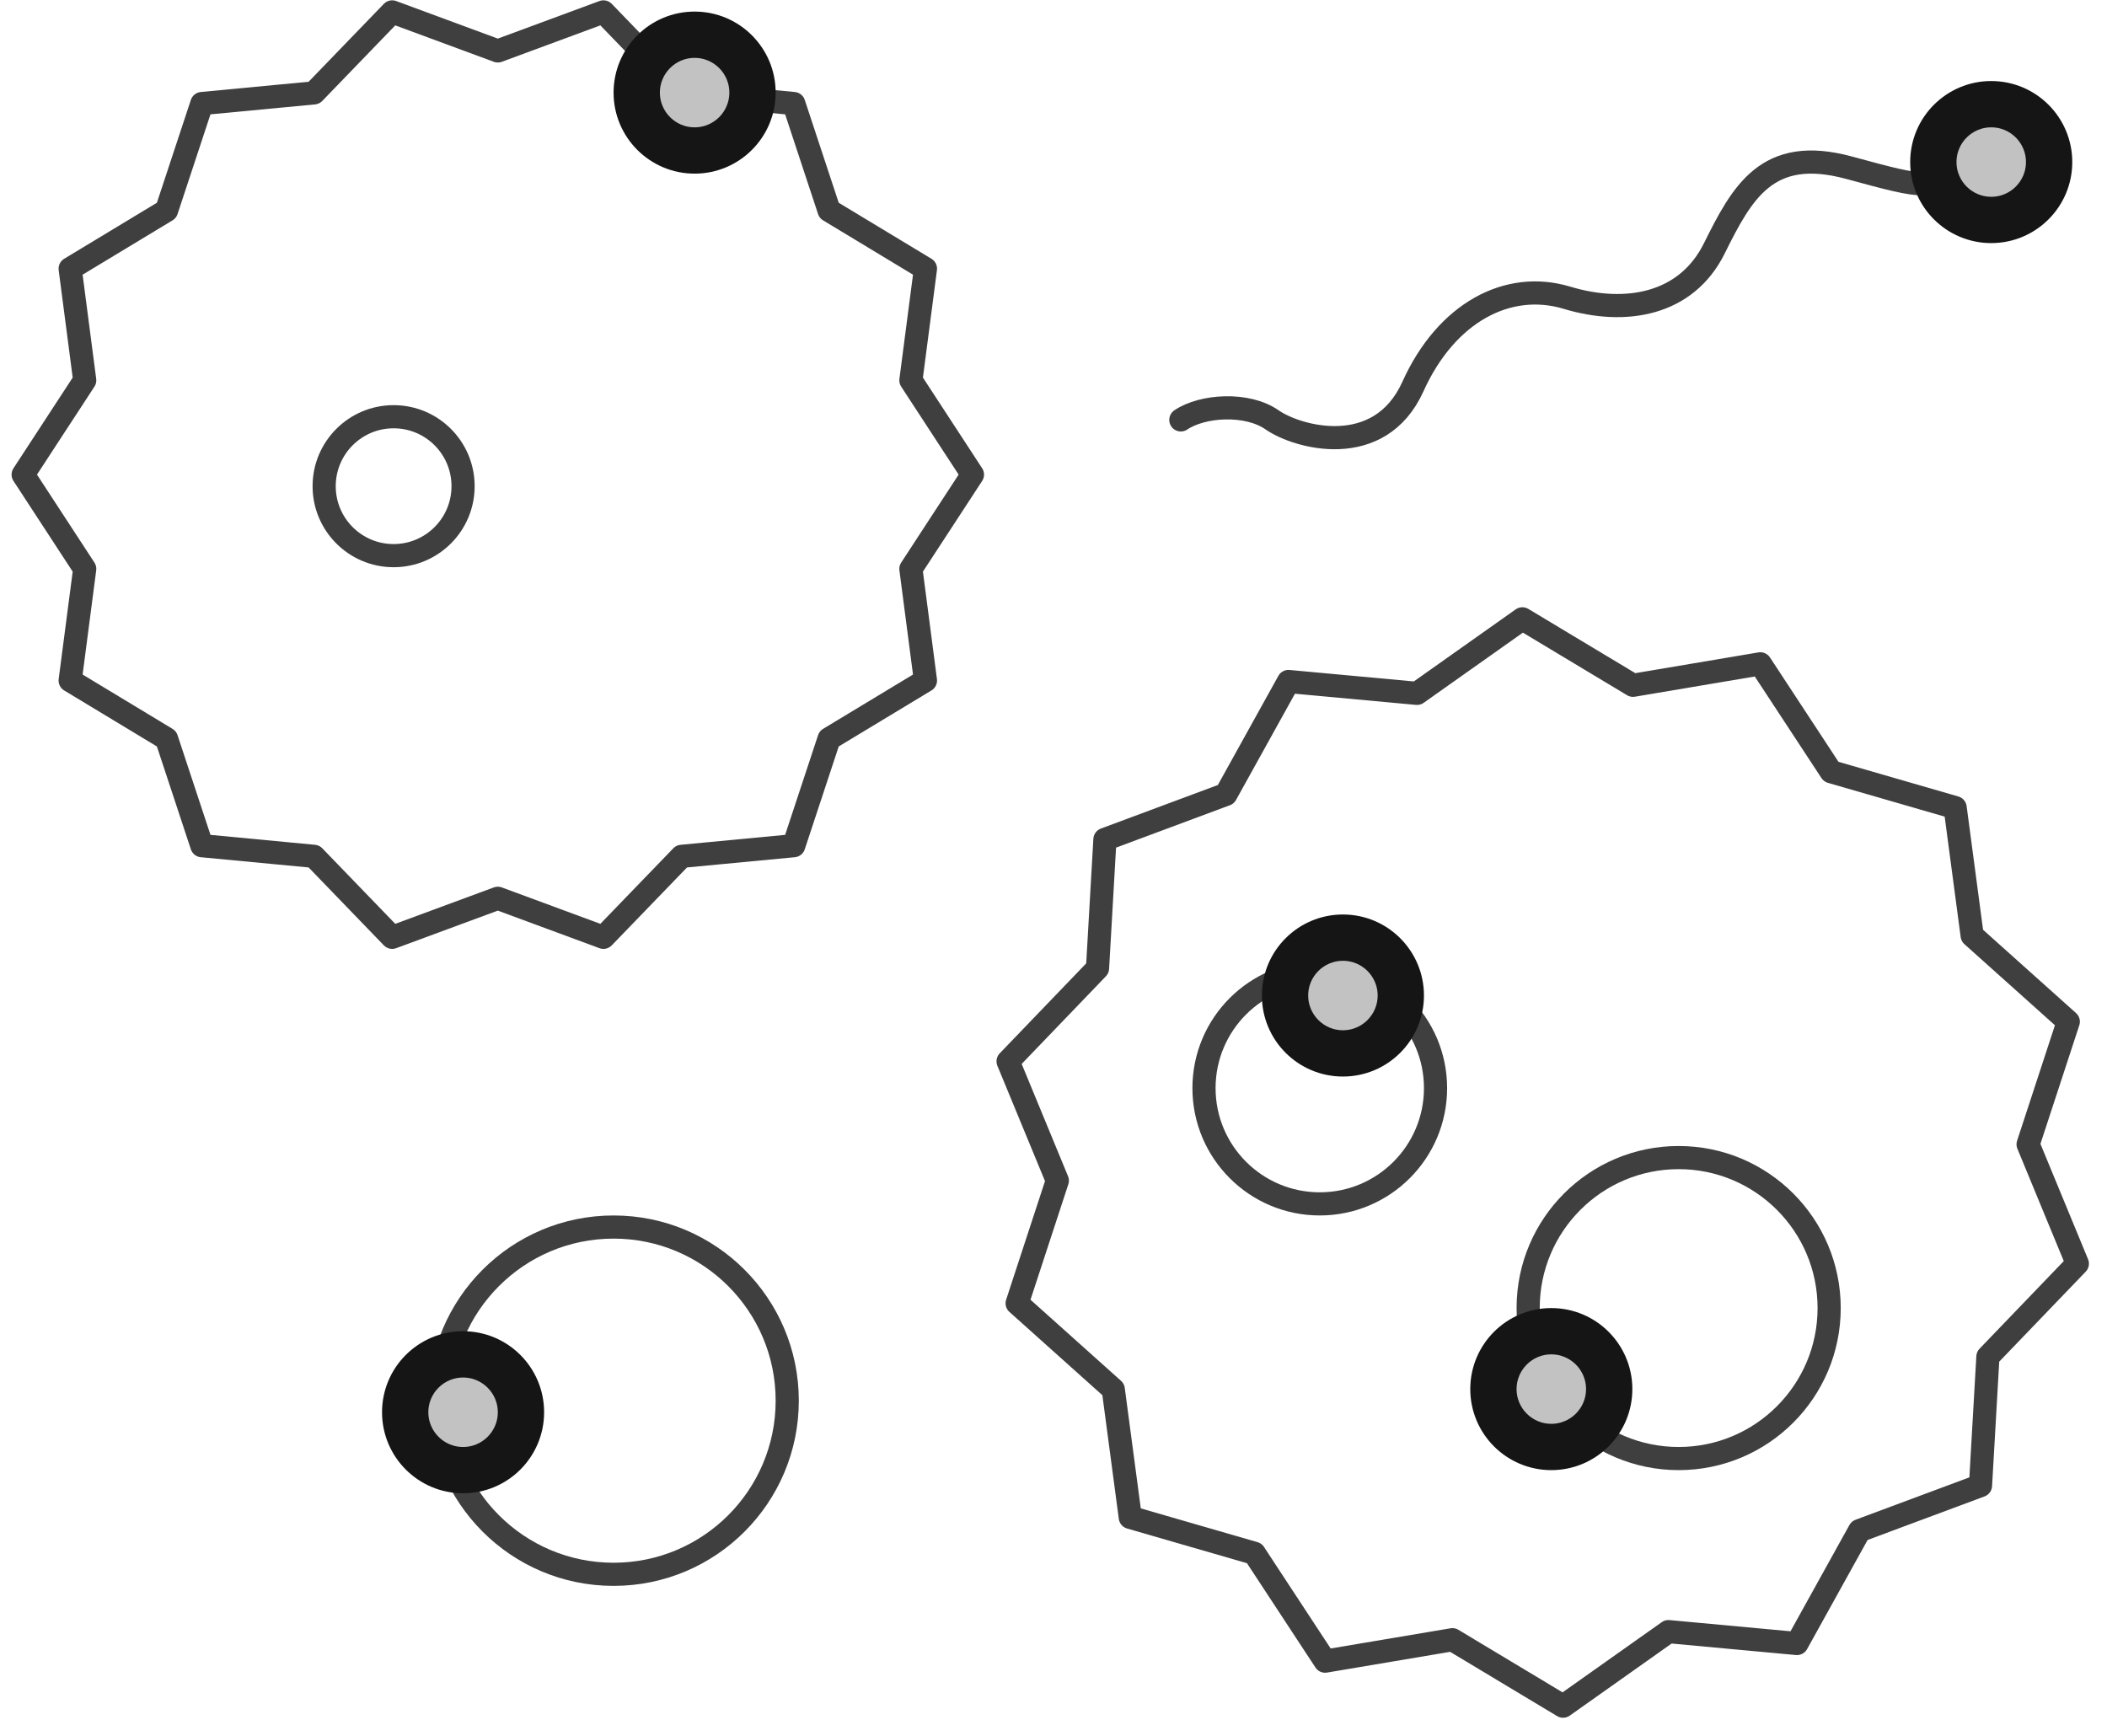 <?xml version="1.0" encoding="UTF-8"?>
<svg width="91px" height="75px" viewBox="0 0 91 75" version="1.1" xmlns="http://www.w3.org/2000/svg" xmlns:xlink="http://www.w3.org/1999/xlink">
    <!-- Generator: Sketch 47.1 (45422) - http://www.bohemiancoding.com/sketch -->
    <title>micro-organisms</title>
    <desc>Created with Sketch.</desc>
    <defs>
        <circle id="path-1" cx="19" cy="61" r="3"></circle>
        <circle id="path-2" cx="85" cy="7" r="3"></circle>
        <circle id="path-3" cx="57" cy="43" r="3"></circle>
        <circle id="path-4" cx="66" cy="60" r="3"></circle>
        <circle id="path-5" cx="29" cy="4" r="3"></circle>
    </defs>
    <g id="Version-2" stroke="none" stroke-width="1" fill="none" fill-rule="evenodd">
        <g id="full-preview-5" transform="translate(-957, -885)">
            <g id="micro-organisms" transform="translate(958, 885)">
                <polygon id="Star" stroke="#3F3F3F" stroke-linecap="round" stroke-linejoin="round" points="20.5 38.8 15.938 40.486 12.56 36.988 7.718 36.528 6.193 31.91 2.03 29.395 2.659 24.572 0 20.5 2.659 16.428 2.03 11.605 6.193 9.09 7.718 4.472 12.56 4.012 15.938 0.514 20.5 2.2 25.062 0.514 28.44 4.012 33.282 4.472 34.807 9.09 38.97 11.605 38.341 16.428 41 20.5 38.341 24.572 38.97 29.395 34.807 31.91 33.282 36.528 28.44 36.988 25.062 40.486"></polygon>
                <polygon id="Star-Copy" stroke="#3F3F3F" stroke-linecap="round" stroke-linejoin="round" transform="translate(65.629, 50.212) rotate(-15) translate(-65.629, -50.212) " points="65.629 71.19 60.4 73.123 56.527 69.113 50.977 68.585 49.228 63.292 44.456 60.409 45.177 54.88 42.129 50.212 45.177 45.544 44.456 40.016 49.228 37.133 50.977 31.839 56.527 31.312 60.4 27.302 65.629 29.234 70.858 27.302 74.731 31.312 80.281 31.839 82.03 37.133 86.802 40.016 86.081 45.544 89.129 50.212 86.081 54.88 86.802 60.409 82.03 63.292 80.281 68.585 74.731 69.113 70.858 73.123"></polygon>
                <circle id="Oval-13" stroke="#3F3F3F" stroke-linecap="round" stroke-linejoin="round" cx="25.5" cy="60.5" r="7.5"></circle>
                <circle id="Oval-13-Copy" stroke="#3F3F3F" stroke-linecap="round" stroke-linejoin="round" cx="16" cy="21" r="3"></circle>
                <circle id="Oval-13-Copy-2" stroke="#3F3F3F" stroke-linecap="round" stroke-linejoin="round" cx="56" cy="47" r="5"></circle>
                <circle id="Oval-13-Copy-3" stroke="#3F3F3F" stroke-linecap="round" stroke-linejoin="round" cx="71.5" cy="56.5" r="6.5"></circle>
                <path d="M50,18.137 C50.933,17.504 52.865,17.382 53.944,18.137 C55.023,18.892 58.58,19.895 60.023,16.697 C61.465,13.498 64.126,12.092 66.674,12.86 C69.221,13.628 71.831,13.16 73.035,10.738 C74.24,8.316 75.318,6.284 78.85,7.242 C82.383,8.2 82.174,8.15 84.324,7.242" id="Path-76" stroke="#3F3F3F" stroke-linecap="round" stroke-linejoin="round"></path>
                <g id="Oval-Copy-467" transform="translate(19, 61) rotate(-90) translate(-19, -61) ">
                    <use fill="#C2C2C2" fill-rule="evenodd" xlink:href="#path-1"></use>
                    <circle stroke="#151515" stroke-width="1.5" cx="19" cy="61" r="2.25"></circle>
                    <use stroke="#151515" stroke-width="1" xlink:href="#path-1"></use>
                </g>
                <g id="Oval-Copy-472" transform="translate(85, 7) rotate(-90) translate(-85, -7) ">
                    <use fill="#C2C2C2" fill-rule="evenodd" xlink:href="#path-2"></use>
                    <circle stroke="#151515" stroke-width="1.5" cx="85" cy="7" r="2.25"></circle>
                    <use stroke="#151515" stroke-width="1" xlink:href="#path-2"></use>
                </g>
                <g id="Oval-Copy-515" transform="translate(57, 43) rotate(-90) translate(-57, -43) ">
                    <use fill="#C2C2C2" fill-rule="evenodd" xlink:href="#path-3"></use>
                    <circle stroke="#151515" stroke-width="1.5" cx="57" cy="43" r="2.25"></circle>
                    <use stroke="#151515" stroke-width="1" xlink:href="#path-3"></use>
                </g>
                <g id="Oval-Copy-516" transform="translate(66, 60) rotate(-90) translate(-66, -60) ">
                    <use fill="#C2C2C2" fill-rule="evenodd" xlink:href="#path-4"></use>
                    <circle stroke="#151515" stroke-width="1.5" cx="66" cy="60" r="2.25"></circle>
                    <use stroke="#151515" stroke-width="1" xlink:href="#path-4"></use>
                </g>
                <g id="Oval-Copy-517" transform="translate(29, 4) rotate(-90) translate(-29, -4) ">
                    <use fill="#C2C2C2" fill-rule="evenodd" xlink:href="#path-5"></use>
                    <circle stroke="#151515" stroke-width="1.5" cx="29" cy="4" r="2.25"></circle>
                    <use stroke="#151515" stroke-width="1" xlink:href="#path-5"></use>
                </g>
            </g>
        </g>
    </g>
</svg>